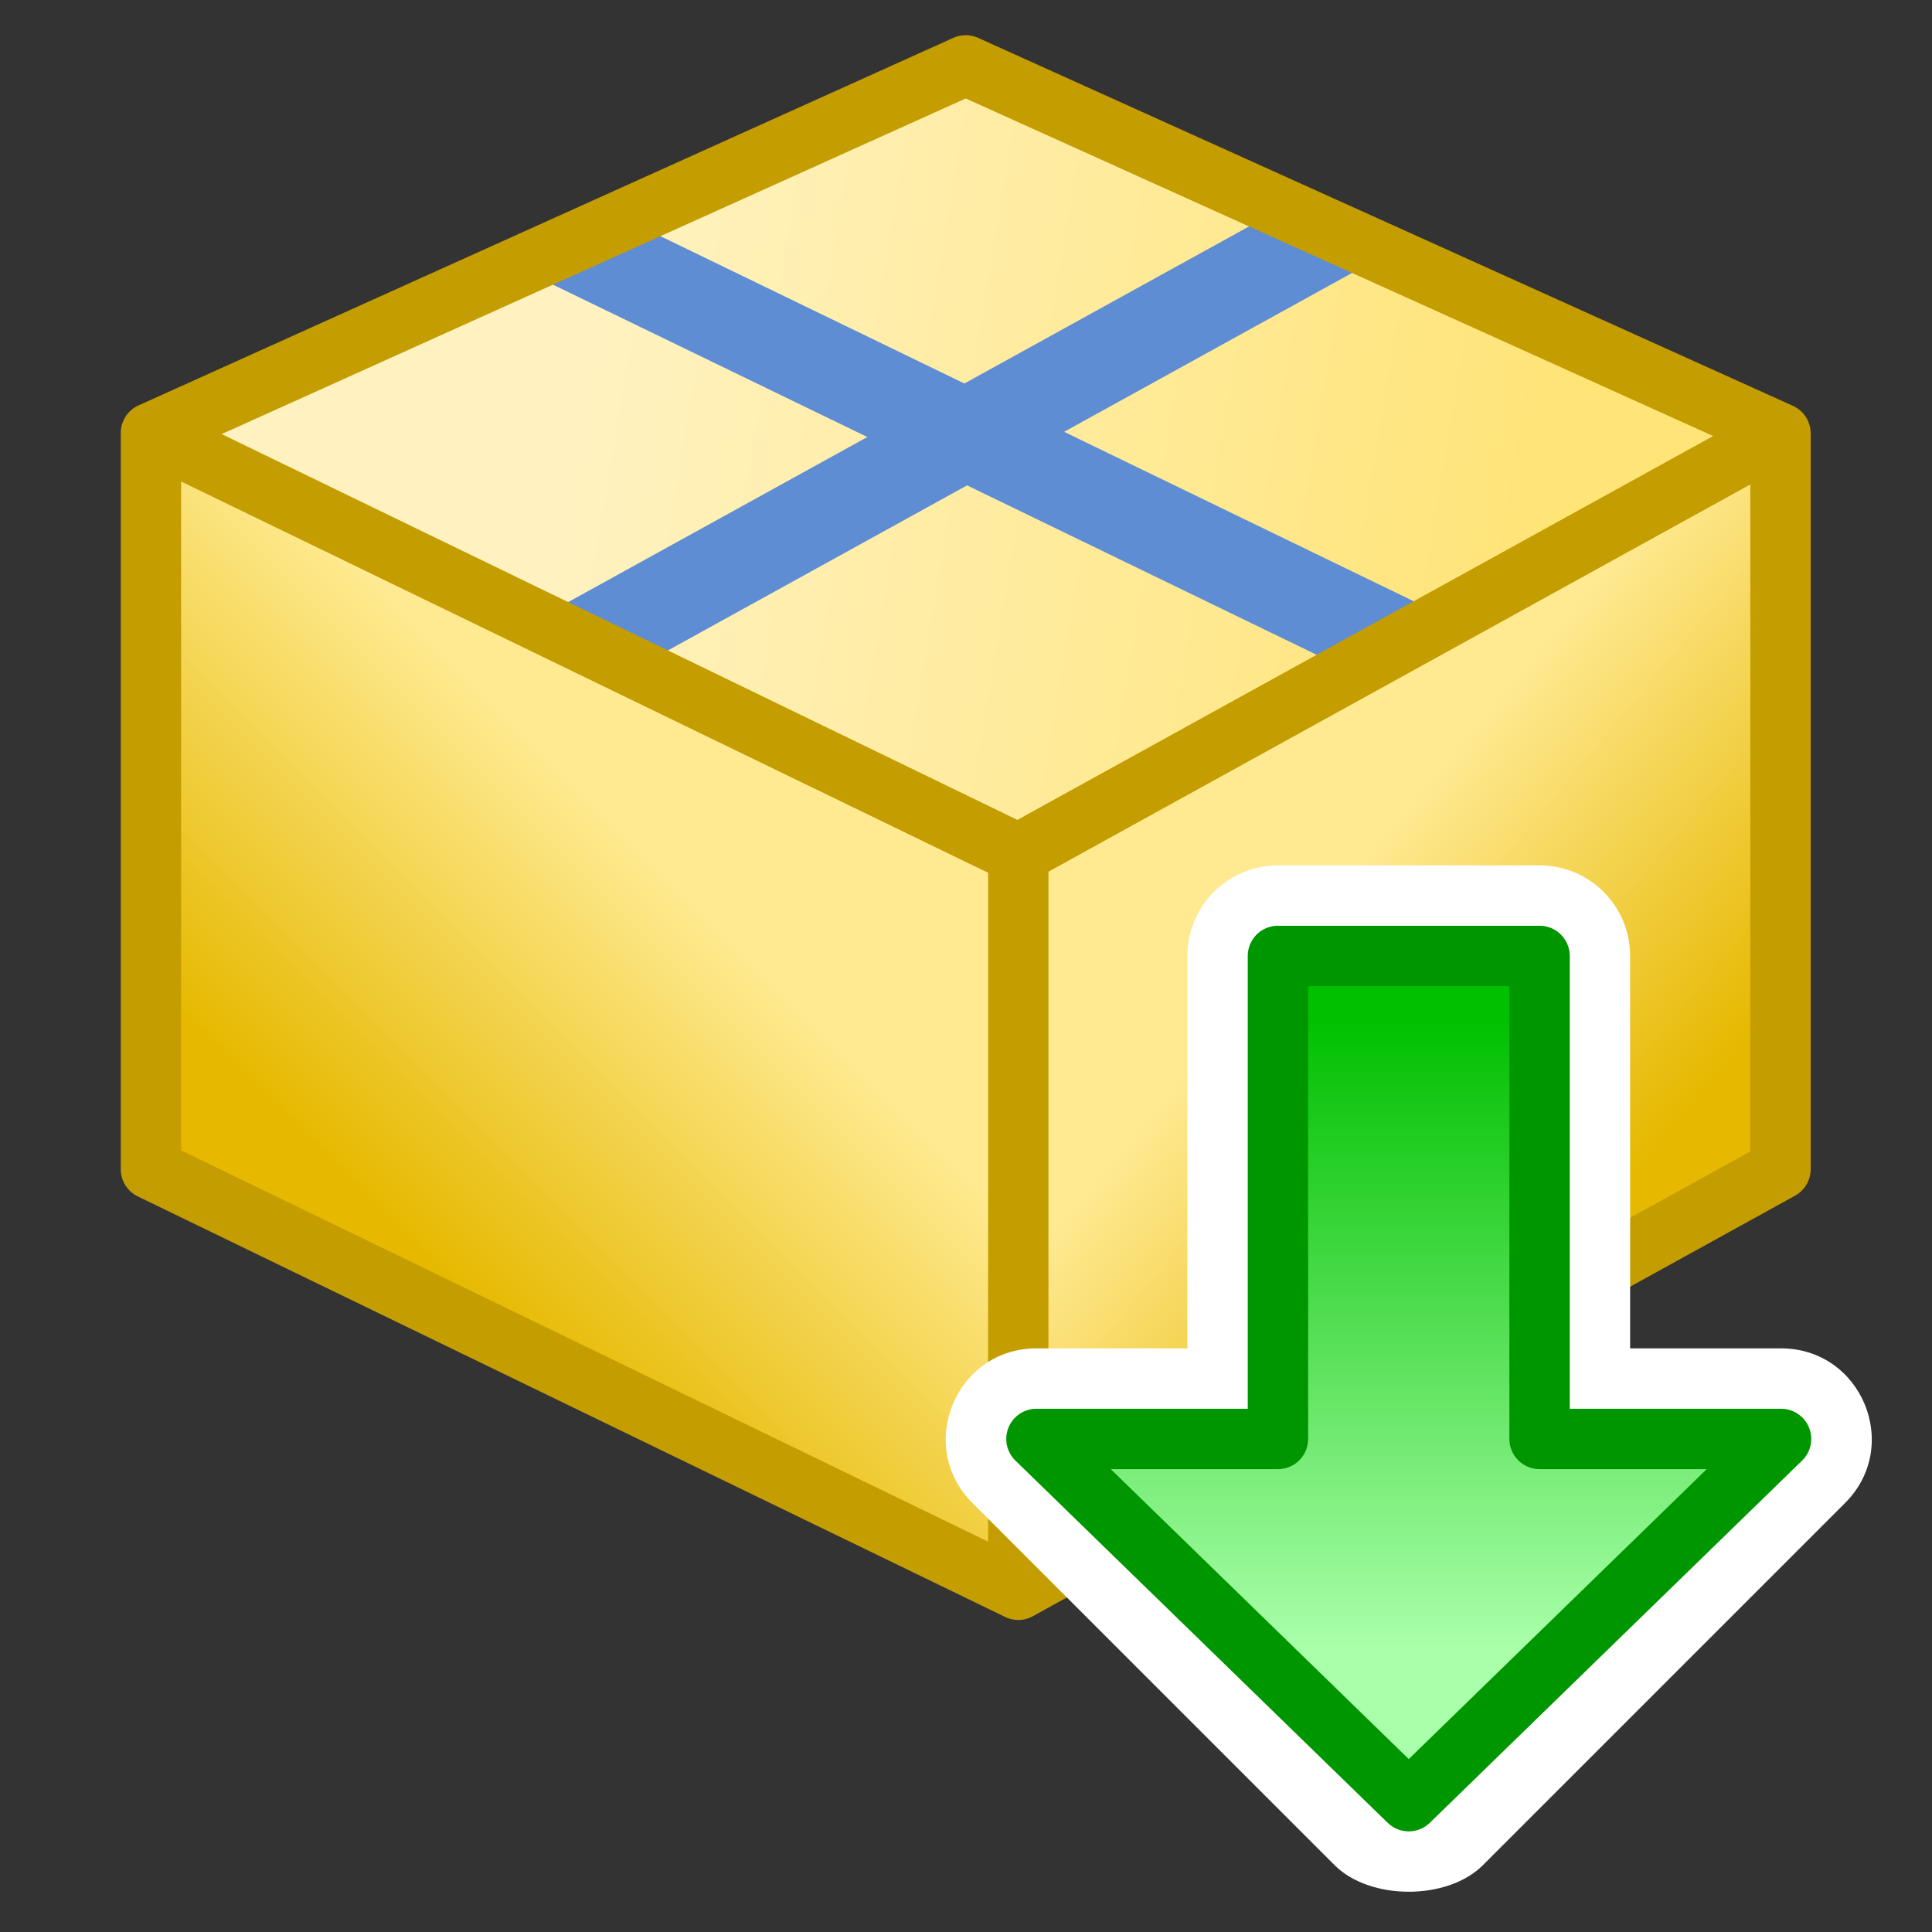<?xml version="1.0" encoding="UTF-8" standalone="no"?>
<!-- Created with Inkscape (http://www.inkscape.org/) -->

<svg
   xmlns:dc="http://purl.org/dc/elements/1.1/"
   xmlns:cc="http://creativecommons.org/ns#"
   xmlns:rdf="http://www.w3.org/1999/02/22-rdf-syntax-ns#"
   xmlns:svg="http://www.w3.org/2000/svg"
   xmlns="http://www.w3.org/2000/svg"
   xmlns:xlink="http://www.w3.org/1999/xlink"
   xmlns:sodipodi="http://sodipodi.sourceforge.net/DTD/sodipodi-0.dtd"
   xmlns:inkscape="http://www.inkscape.org/namespaces/inkscape"
   width="48"
   height="48"
   id="svg2"
   sodipodi:version="0.32"
   inkscape:version="0.92.3 (2405546, 2018-03-11)"
   version="1.0"
   sodipodi:docname="01 Download_150.svg"
   inkscape:output_extension="org.inkscape.output.svg.inkscape"
   inkscape:export-filename="01 Download_150.png"
   inkscape:export-xdpi="96"
   inkscape:export-ydpi="96">
  <rect width="100%" height="100%" fill="#333333" stroke="none"/>
  <defs
     id="defs4">
    <linearGradient
       id="linearGradient960"
       inkscape:collect="always">
      <stop
         id="stop956"
         offset="0"
         style="stop-color:#aaffaa;stop-opacity:1" />
      <stop
         id="stop958"
         offset="1"
         style="stop-color:#00c000;stop-opacity:1" />
    </linearGradient>
    <linearGradient
       id="linearGradient930"
       inkscape:collect="always">
      <stop
         id="stop926"
         offset="0"
         style="stop-color:#ffea91;stop-opacity:1" />
      <stop
         id="stop928"
         offset="1"
         style="stop-color:#e6b900;stop-opacity:1" />
    </linearGradient>
    <linearGradient
       inkscape:collect="always"
       id="linearGradient949">
      <stop
         style="stop-color:#fff2c0;stop-opacity:1"
         offset="0"
         id="stop945" />
      <stop
         style="stop-color:#ffe478;stop-opacity:1"
         offset="1"
         id="stop947" />
    </linearGradient>
    <linearGradient
       inkscape:collect="always"
       id="linearGradient933">
      <stop
         style="stop-color:#ffe991;stop-opacity:1"
         offset="0"
         id="stop929" />
      <stop
         style="stop-color:#e6b800;stop-opacity:1"
         offset="1"
         id="stop931" />
    </linearGradient>
    <linearGradient
       inkscape:collect="always"
       xlink:href="#linearGradient933"
       id="linearGradient935"
       x1="11"
       y1="10"
       x2="14"
       y2="12.5"
       gradientUnits="userSpaceOnUse"
       gradientTransform="matrix(2,0,0,2,0,-1.979)" />
    <linearGradient
       inkscape:collect="always"
       xlink:href="#linearGradient930"
       id="linearGradient943"
       x1="4"
       y1="8"
       x2="1"
       y2="11"
       gradientUnits="userSpaceOnUse"
       gradientTransform="matrix(2,0,0,2,0,-1.979)" />
    <linearGradient
       gradientTransform="matrix(2,0,0,2,0,0.021)"
       inkscape:collect="always"
       xlink:href="#linearGradient949"
       id="linearGradient951"
       x1="4.5"
       y1="3"
       x2="13.5"
       y2="4.5"
       gradientUnits="userSpaceOnUse" />
    <linearGradient
       gradientUnits="userSpaceOnUse"
       y2="17.5"
       x2="23.5"
       y1="28"
       x1="23.5"
       id="linearGradient962"
       xlink:href="#linearGradient960"
       inkscape:collect="always"
       gradientTransform="matrix(1.5,0,0,1.5,-0.5,-17)" />
  </defs>
  <sodipodi:namedview
     id="base"
     pagecolor="#ffffff"
     bordercolor="#666666"
     borderopacity="1.0"
     inkscape:pageopacity="0.0"
     inkscape:pageshadow="2"
     inkscape:zoom="17.407408"
     inkscape:cx="23.497925"
     inkscape:cy="24.550802"
     inkscape:document-units="px"
     inkscape:current-layer="layer1"
     showgrid="true"
     objecttolerance="10"
     gridtolerance="10"
     guidetolerance="10"
     showguides="true"
     inkscape:guide-bbox="true"
     inkscape:window-width="1920"
     inkscape:window-height="1137"
     inkscape:window-x="-8"
     inkscape:window-y="-8"
     inkscape:window-maximized="1"
     inkscape:snap-bbox="true"
     inkscape:bbox-paths="true"
     inkscape:bbox-nodes="true"
     inkscape:snap-bbox-edge-midpoints="true"
     inkscape:snap-bbox-midpoints="true"
     inkscape:object-paths="true"
     inkscape:snap-intersection-paths="true"
     inkscape:snap-smooth-nodes="true"
     inkscape:snap-midpoints="true"
     inkscape:snap-object-midpoints="true">
    <inkscape:grid
       type="xygrid"
       id="grid2409"
       visible="true"
       enabled="true"
       spacingx="0.5"
       spacingy="0.5"
       empspacing="2"
       snapvisiblegridlinesonly="true"
       originx="0"
       originy="0" />
  </sodipodi:namedview>
  <g
     inkscape:label="Ebene 1"
     inkscape:groupmode="layer"
     id="layer1"
     transform="translate(0,16)">
    <g
       id="g912"
       transform="matrix(1.306,0,0,1.306,3.097,-15.682)"
       style="stroke-width:1.148">
      <path
         sodipodi:nodetypes="ccccc"
         inkscape:connector-curvature="0"
         id="path839"
         d="m 1,8.021 15,-7 15,7 -14,8 z"
         style="fill:url(#linearGradient951);fill-opacity:1;fill-rule:evenodd;stroke:none;stroke-width:2.297px;stroke-linecap:butt;stroke-linejoin:miter;stroke-opacity:1" />
      <path
         sodipodi:nodetypes="ccccc"
         inkscape:connector-curvature="0"
         id="path831"
         d="M 17,16.021 0.492,8.016 V 22.025 L 17,30.021 Z"
         style="fill:url(#linearGradient943);fill-opacity:1;fill-rule:evenodd;stroke:none;stroke-width:2.297px;stroke-linecap:butt;stroke-linejoin:miter;stroke-opacity:1" />
      <path
         style="fill:url(#linearGradient935);fill-opacity:1;fill-rule:evenodd;stroke:none;stroke-width:2.297px;stroke-linecap:butt;stroke-linejoin:miter;stroke-opacity:1"
         d="M 17,16.021 31.508,8.021 V 22.025 L 17,30.021 Z"
         id="path833"
         inkscape:connector-curvature="0"
         sodipodi:nodetypes="ccccc" />
      <path
         sodipodi:nodetypes="cc"
         inkscape:connector-curvature="0"
         id="path844"
         d="M 17,16 V 30"
         style="fill:#000000;fill-opacity:0;fill-rule:evenodd;stroke:#c49d00;stroke-width:1.148;stroke-linecap:butt;stroke-linejoin:round;stroke-miterlimit:4;stroke-dasharray:none;stroke-opacity:1" />
      <path
         inkscape:connector-curvature="0"
         id="path846"
         d="M 8.75,12.021 22.985,4.167"
         style="fill:none;fill-rule:evenodd;stroke:#5f8dd3;stroke-width:1.722;stroke-linecap:butt;stroke-linejoin:miter;stroke-miterlimit:4;stroke-dasharray:none;stroke-opacity:1"
         sodipodi:nodetypes="cc" />
      <path
         inkscape:connector-curvature="0"
         id="path848"
         d="M 8.515,4.393 24.254,12.021"
         style="fill:none;fill-rule:evenodd;stroke:#5f8dd3;stroke-width:1.722;stroke-linecap:butt;stroke-linejoin:miter;stroke-miterlimit:4;stroke-dasharray:none;stroke-opacity:1"
         sodipodi:nodetypes="cc" />
      <path
         sodipodi:nodetypes="ccccccc"
         inkscape:connector-curvature="0"
         id="path840"
         d="M 0.5,7.992 V 22 L 17,30 31.5,22 V 8 L 16,1 Z"
         style="fill:#000000;fill-opacity:0;fill-rule:evenodd;stroke:#c49d00;stroke-width:1.148;stroke-linecap:butt;stroke-linejoin:round;stroke-miterlimit:4;stroke-dasharray:none;stroke-opacity:1" />
      <path
         sodipodi:nodetypes="ccc"
         inkscape:connector-curvature="0"
         id="path842"
         d="M 0.5,8 17,16 31.5,8"
         style="fill:#000000;fill-opacity:0;fill-rule:evenodd;stroke:#c49d00;stroke-width:1.148;stroke-linecap:butt;stroke-linejoin:round;stroke-miterlimit:4;stroke-dasharray:none;stroke-opacity:1" />
    </g>
    <g
       id="g891">
      <path
         style="fill:#ffffff;fill-opacity:1;fill-rule:evenodd;stroke:none;stroke-width:1.5px;stroke-linecap:butt;stroke-linejoin:round;stroke-opacity:1"
         d="m 31.75,5.5 c -1.243,1.245e-4 -2.25,1.007 -2.25,2.25 v 9.75 h -3.75 c -2.004,7.86e-4 -3.007,2.423 -1.591,3.841 l 9,9 c 0.879,0.878 2.803,0.878 3.682,0 l 9,-9 c 1.417,-1.417 0.413,-3.84 -1.591,-3.841 h -3.75 v -9.75 c -1.24e-4,-1.243 -1.007,-2.25 -2.25,-2.25 z"
         id="path938"
         inkscape:connector-curvature="0"
         sodipodi:nodetypes="ccccccccccccc" />
      <path
         sodipodi:nodetypes="cccccccc"
         inkscape:connector-curvature="0"
         id="path936"
         d="m 31.75,7.75 h 6.5 v 12 h 6 l -9.25,9 -9.25,-9 h 6 z"
         style="fill:url(#linearGradient962);fill-opacity:1;fill-rule:evenodd;stroke:#009600;stroke-width:1.5px;stroke-linecap:butt;stroke-linejoin:round;stroke-opacity:1" />
    </g>
  </g>
</svg>

